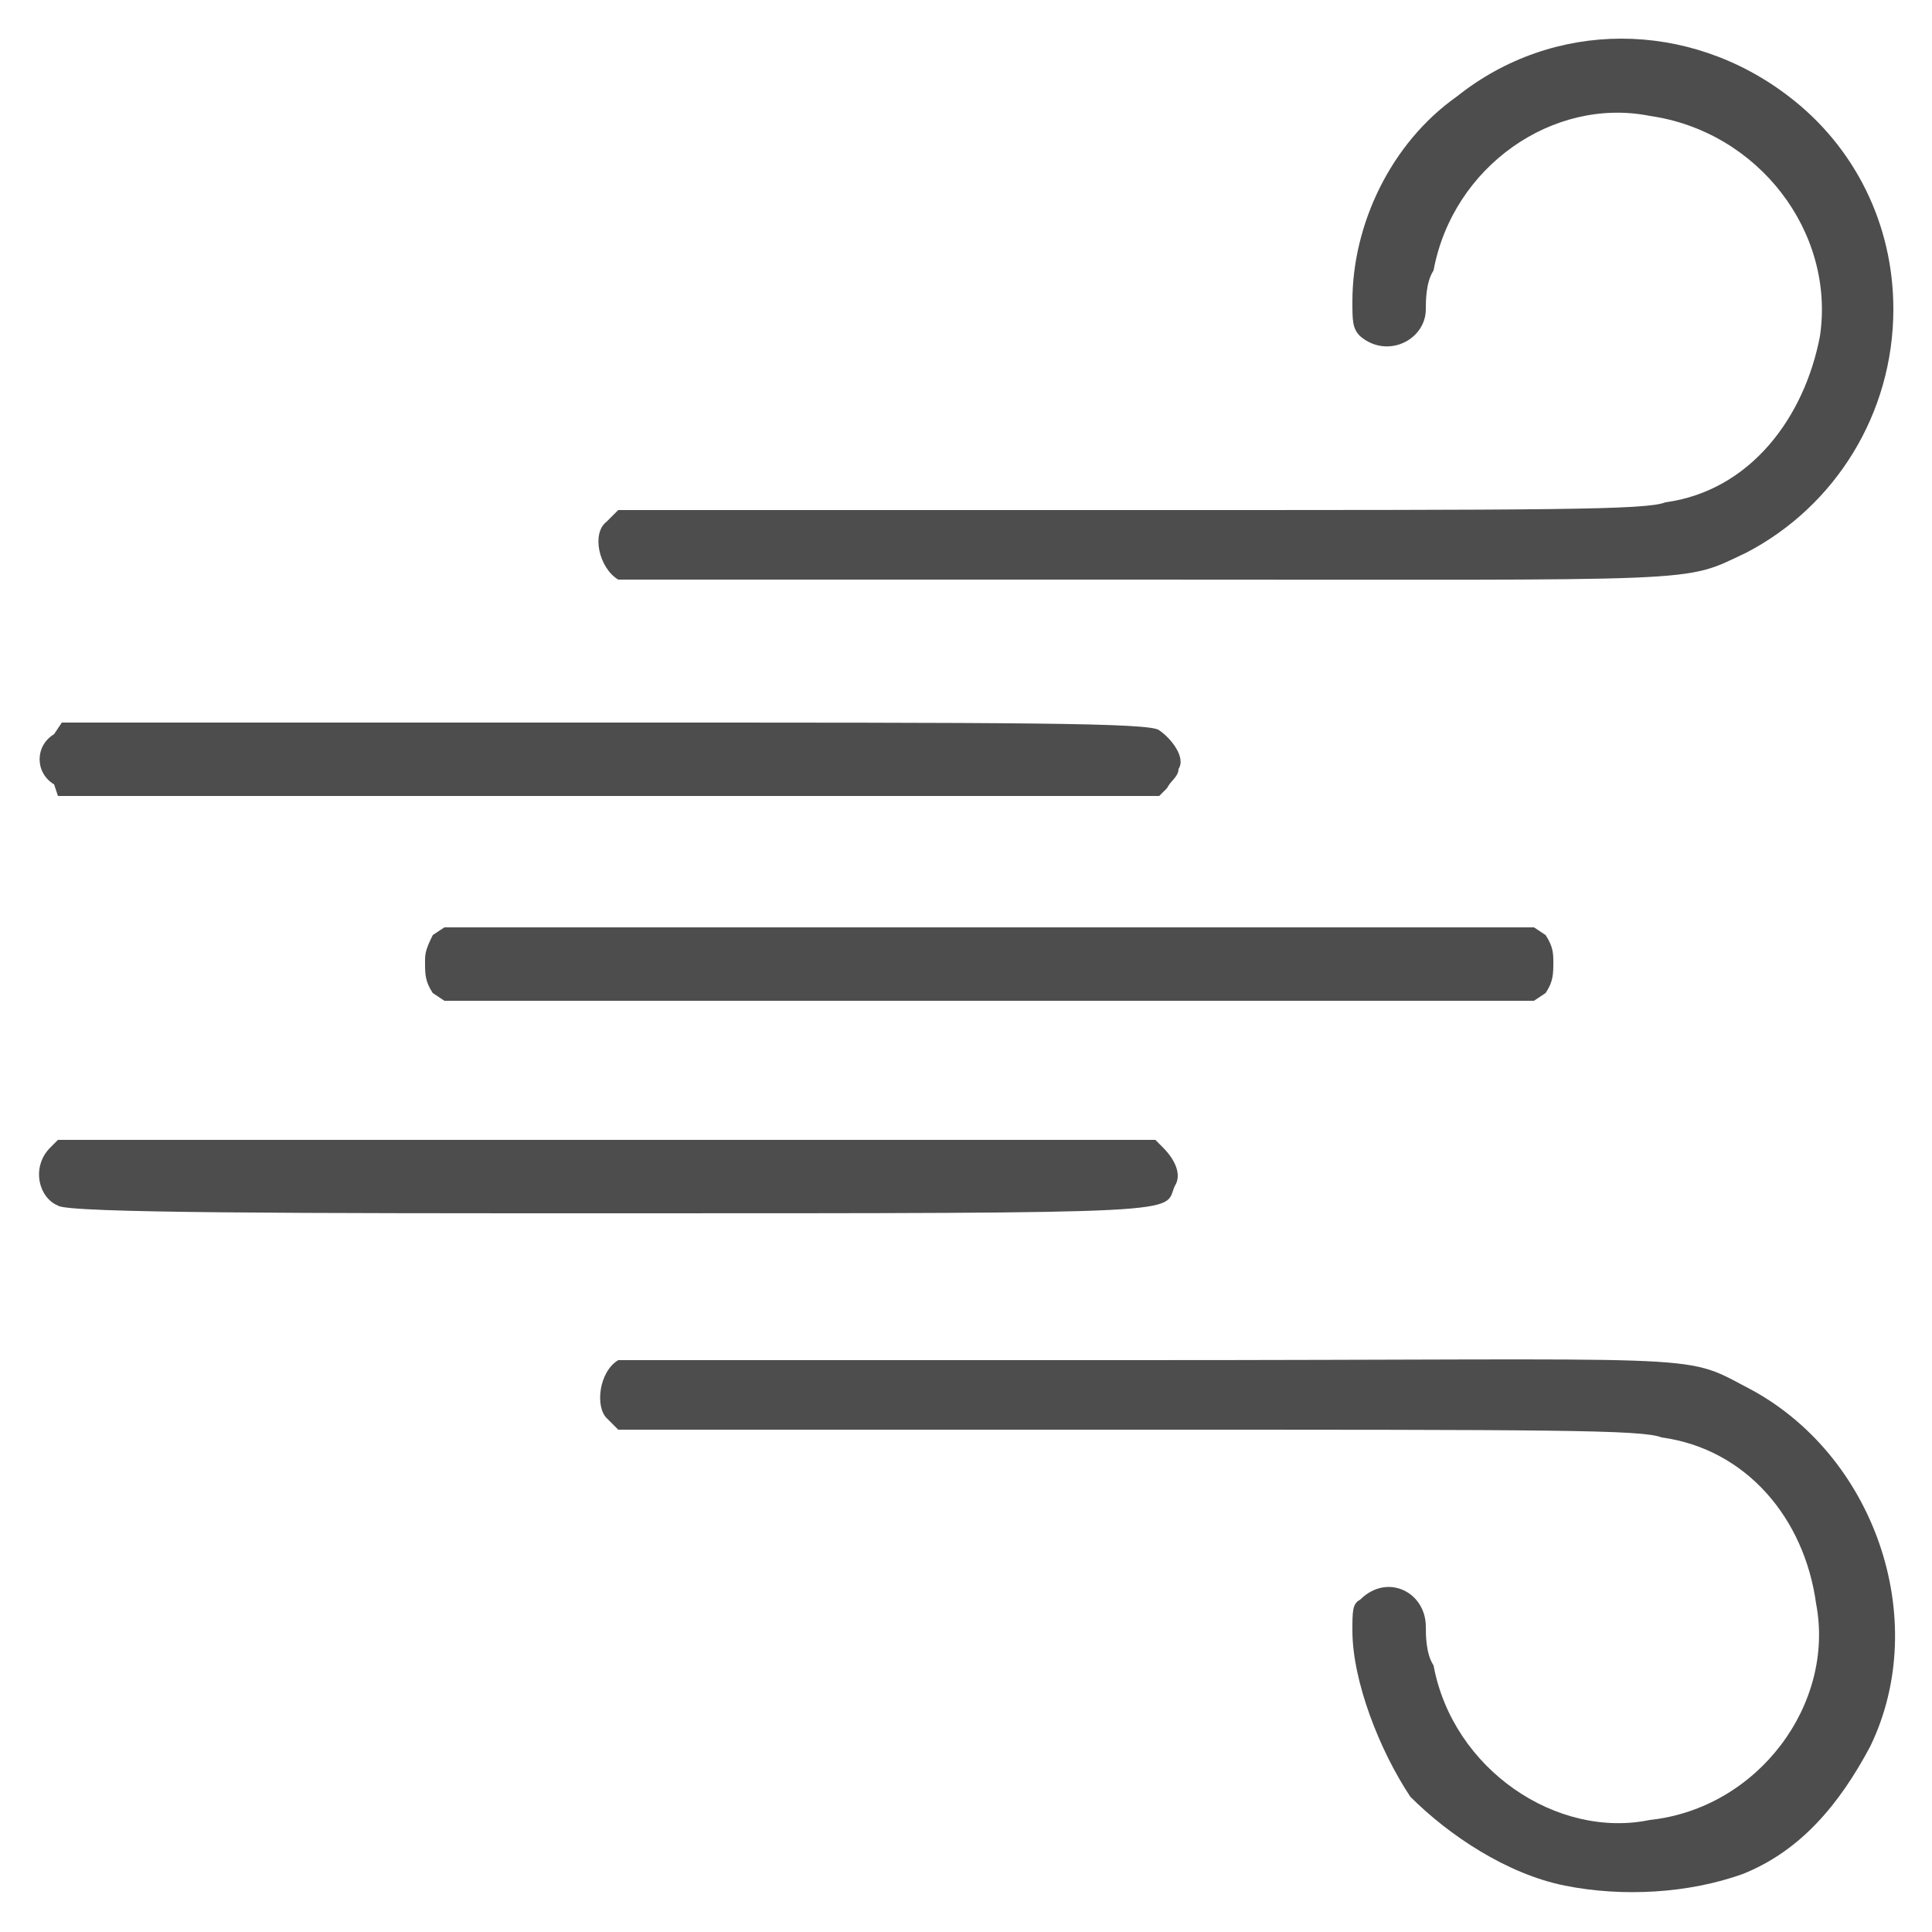 <?xml version="1.0" encoding="utf-8"?>
<!-- Generator: Adobe Illustrator 23.0.1, SVG Export Plug-In . SVG Version: 6.00 Build 0)  -->
<svg version="1.1" id="Layer_1" xmlns="http://www.w3.org/2000/svg" xmlns:xlink="http://www.w3.org/1999/xlink" x="0px" y="0px"
	 viewBox="0 0 50 50" style="enable-background:new 0 0 50 50;" xml:space="preserve">
<style type="text/css">
	.st0{fill:#4D4D4D;}
</style>
<g>
	<path class="st0" d="M40.5,48.8c-1.5-0.3-3-1.3-4-2.3c-0.8-1.2-1.5-3-1.5-4.3c0-0.5,0-0.7,0.2-0.8c0.7-0.7,1.7-0.2,1.7,0.7
		c0,0.2,0,0.7,0.2,1c0.5,2.7,3.2,4.5,5.6,4c2.8-0.3,4.8-3,4.3-5.6c-0.3-2.2-1.8-4-4-4.3c-0.5-0.2-2.8-0.2-13.8-0.2H16l-0.3-0.3
		c-0.3-0.3-0.2-1.2,0.3-1.5c0.2,0,4,0,13.4,0c14.9,0,14.1-0.2,15.8,0.7c3.3,1.7,4.8,6,3.2,9.3c-0.8,1.5-1.8,2.7-3.3,3.3
		C43.7,49,42,49.1,40.5,48.8L40.5,48.8z M1.5,31.2c-0.5-0.2-0.7-1-0.2-1.5l0.2-0.2h14.3h14.1l0.2,0.2c0.3,0.3,0.5,0.7,0.3,1
		c-0.3,0.7,0.7,0.7-14.6,0.7C8,31.4,1.7,31.4,1.5,31.2L1.5,31.2z M11.2,25.7C11,25.4,11,25.2,11,24.9c0-0.2,0-0.3,0.2-0.7l0.3-0.2
		h14.1h14.1l0.3,0.2c0.2,0.3,0.2,0.5,0.2,0.7c0,0.3,0,0.5-0.2,0.8l-0.3,0.2H25.6H11.5L11.2,25.7z M1.4,20.3c-0.5-0.3-0.5-1,0-1.3
		l0.2-0.3h14.1c10.6,0,14.1,0,14.3,0.2c0.3,0.2,0.7,0.7,0.5,1c0,0.2-0.2,0.3-0.3,0.5l-0.2,0.2H15.8H1.5L1.4,20.3L1.4,20.3z M16,15
		c-0.5-0.3-0.7-1.2-0.3-1.5l0.3-0.3h13.3c10.9,0,13.3,0,13.8-0.2c2.2-0.3,3.6-2.2,4-4.3C47.5,6,45.5,3.4,42.7,3
		c-2.5-0.5-5.1,1.3-5.6,4c-0.2,0.3-0.2,0.8-0.2,1c0,0.8-1,1.3-1.7,0.7C35,8.5,35,8.3,35,7.8c0-2,1-4.1,2.7-5.3c2.5-2,6-2,8.6,0
		C48,3.8,49,5.8,49,8c0,2.7-1.5,5.1-3.8,6.3c-1.7,0.8-0.8,0.7-15.8,0.7C20.5,15,16,15,16,15L16,15z"/>
</g>
</svg>
